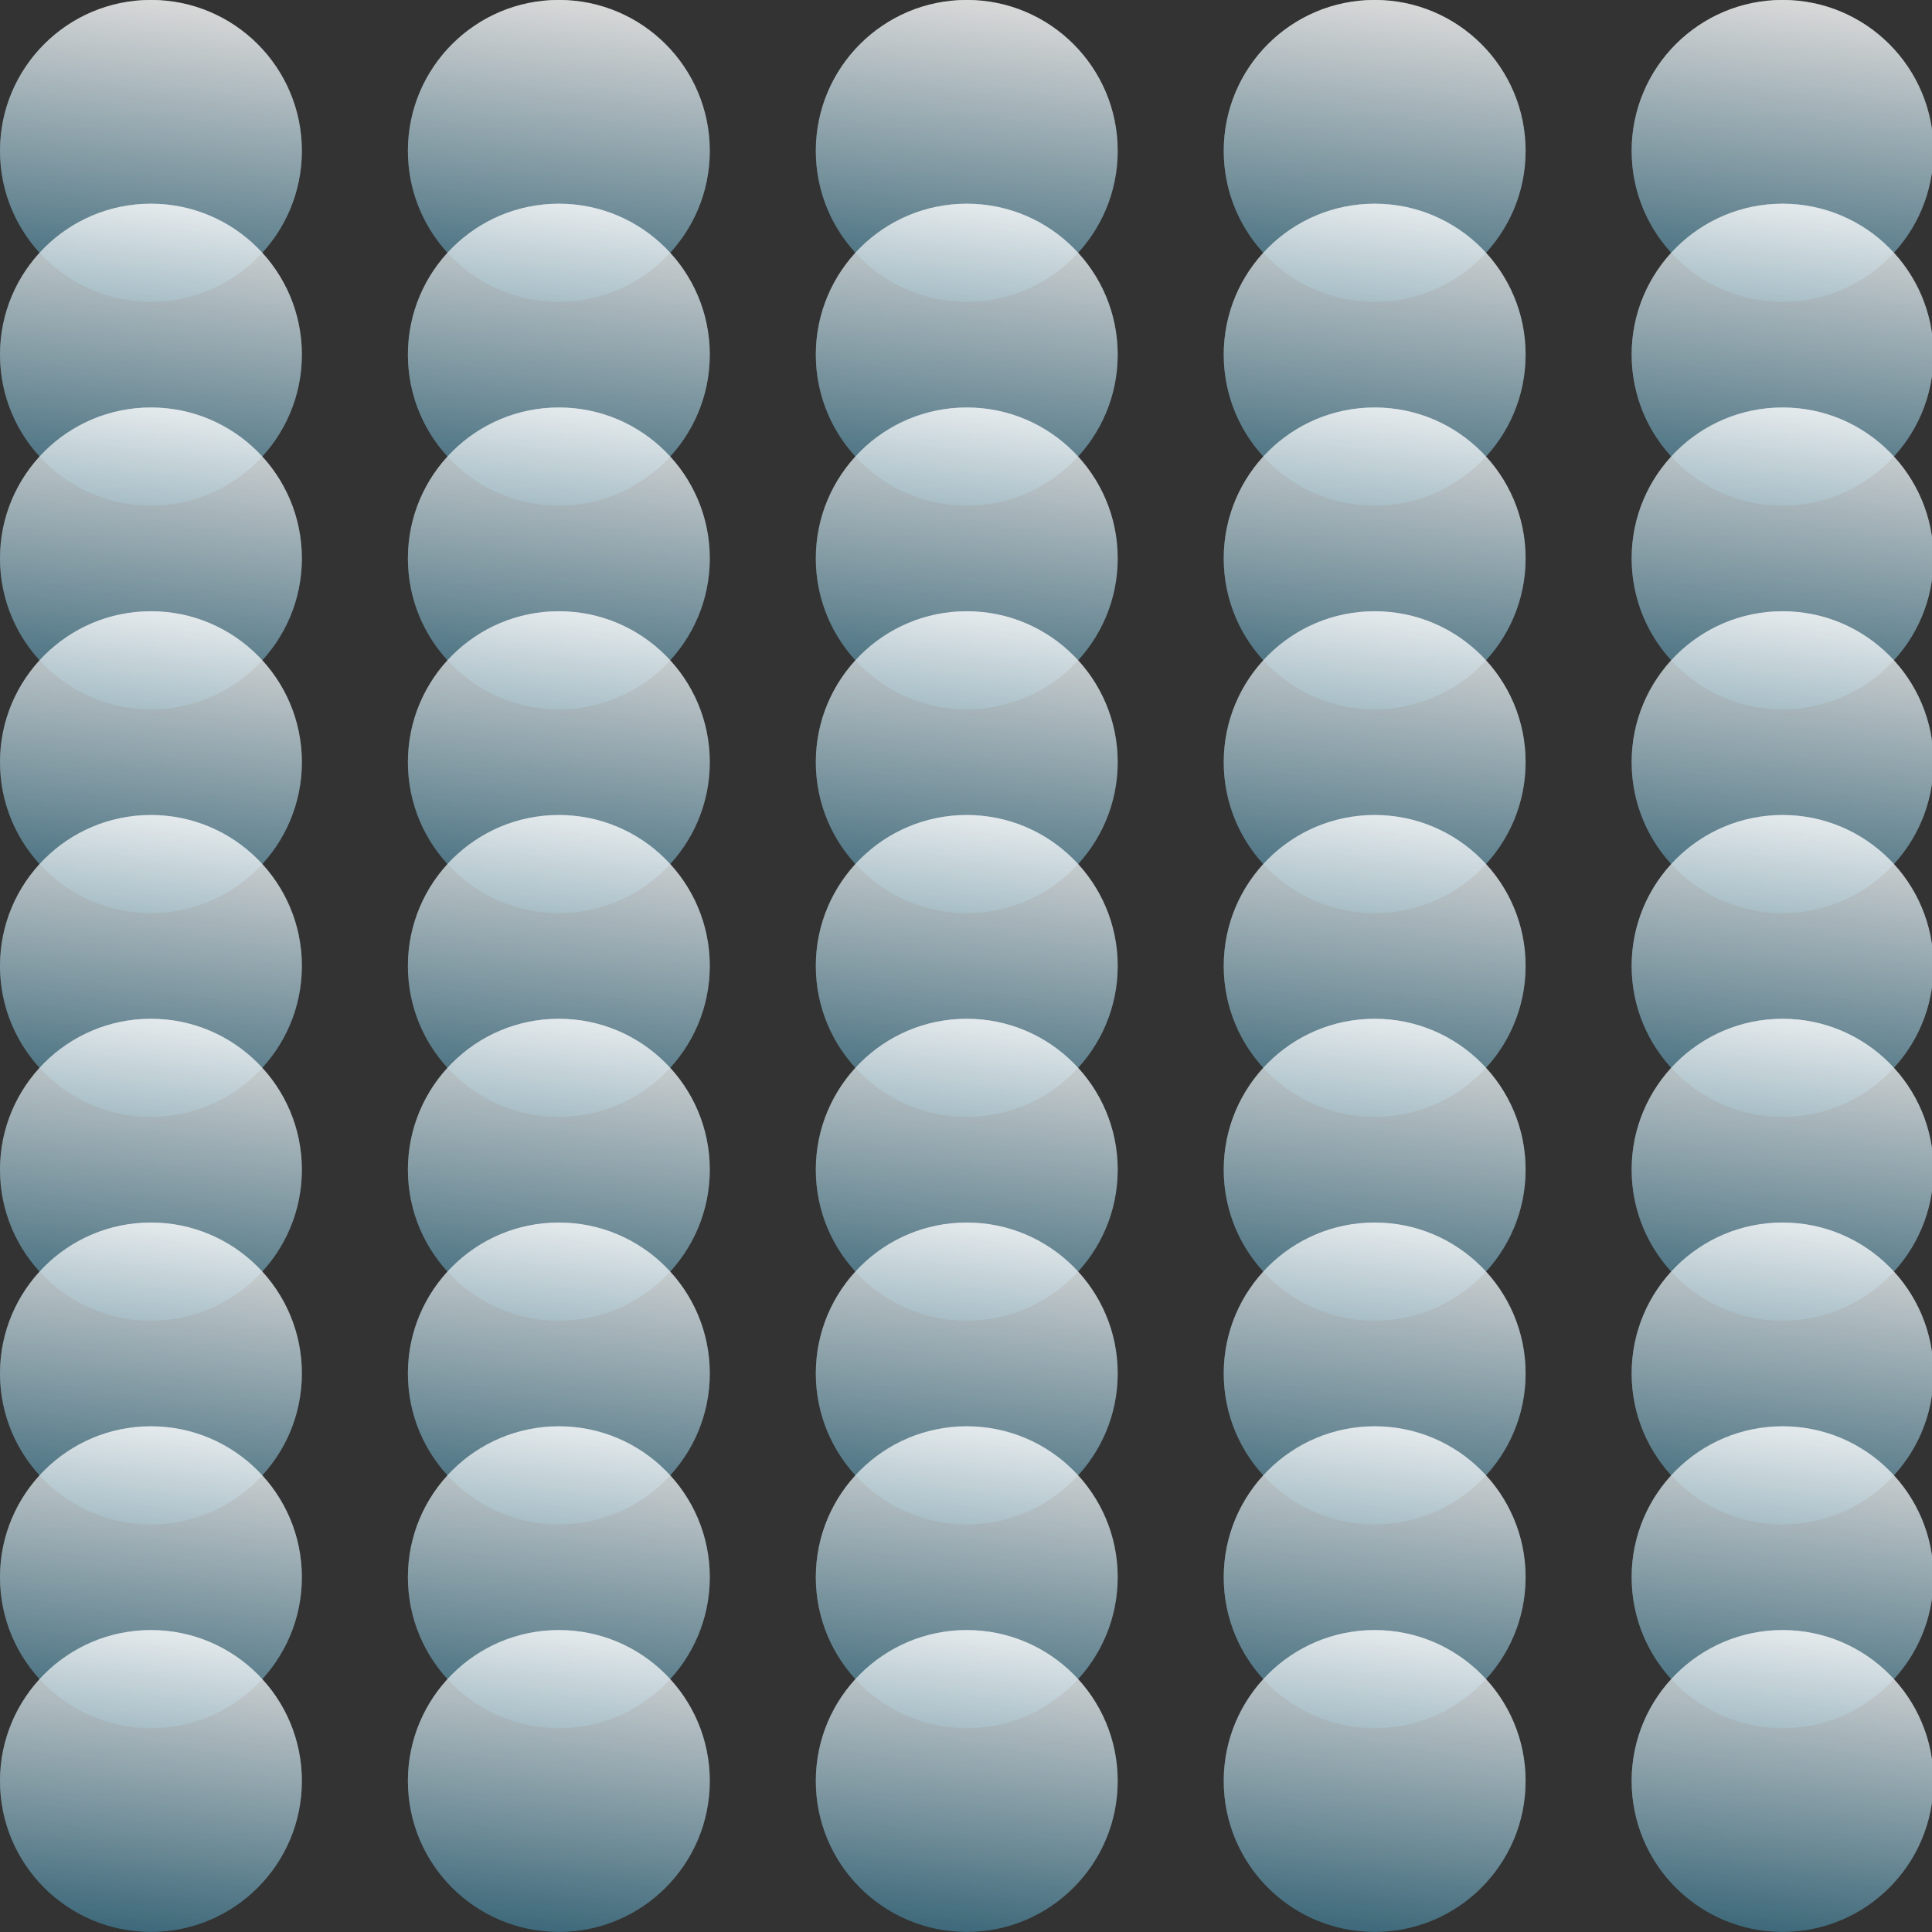 <svg id="Layer_1" data-name="Layer 1" xmlns="http://www.w3.org/2000/svg" xmlns:xlink="http://www.w3.org/1999/xlink" viewBox="0 0 1280 1280"><rect x="0" y="0" width="1280" height="1280" fill="#333333" stroke="none"/><defs><style>.cls-1{opacity:0.57;}.cls-2{fill:url(#linear-gradient);}.cls-3{fill:url(#linear-gradient-2);}.cls-4{fill:url(#linear-gradient-3);}.cls-5{fill:url(#linear-gradient-4);}.cls-6{fill:url(#linear-gradient-5);}.cls-7{fill:url(#linear-gradient-6);}.cls-8{fill:url(#linear-gradient-7);}.cls-9{fill:url(#linear-gradient-8);}.cls-10{fill:url(#linear-gradient-9);}.cls-11{fill:url(#linear-gradient-10);}.cls-12{fill:url(#linear-gradient-11);}.cls-13{fill:url(#linear-gradient-12);}.cls-14{fill:url(#linear-gradient-13);}.cls-15{fill:url(#linear-gradient-14);}.cls-16{fill:url(#linear-gradient-15);}.cls-17{fill:url(#linear-gradient-16);}.cls-18{fill:url(#linear-gradient-17);}.cls-19{fill:url(#linear-gradient-18);}.cls-20{fill:url(#linear-gradient-19);}.cls-21{fill:url(#linear-gradient-20);}.cls-22{fill:url(#linear-gradient-21);}.cls-23{fill:url(#linear-gradient-22);}.cls-24{fill:url(#linear-gradient-23);}.cls-25{fill:url(#linear-gradient-24);}.cls-26{fill:url(#linear-gradient-25);}.cls-27{fill:url(#linear-gradient-26);}.cls-28{fill:url(#linear-gradient-27);}.cls-29{fill:url(#linear-gradient-28);}.cls-30{fill:url(#linear-gradient-29);}.cls-31{fill:url(#linear-gradient-30);}.cls-32{fill:url(#linear-gradient-31);}.cls-33{fill:url(#linear-gradient-32);}.cls-34{fill:url(#linear-gradient-33);}.cls-35{fill:url(#linear-gradient-34);}.cls-36{fill:url(#linear-gradient-35);}.cls-37{fill:url(#linear-gradient-36);}.cls-38{fill:url(#linear-gradient-37);}.cls-39{fill:url(#linear-gradient-38);}.cls-40{fill:url(#linear-gradient-39);}.cls-41{fill:url(#linear-gradient-40);}.cls-42{fill:url(#linear-gradient-41);}.cls-43{fill:url(#linear-gradient-42);}.cls-44{fill:url(#linear-gradient-43);}.cls-45{fill:url(#linear-gradient-44);}.cls-46{fill:url(#linear-gradient-45);}.cls-47{fill:url(#linear-gradient-46);}.cls-48{fill:url(#linear-gradient-47);}.cls-49{fill:url(#linear-gradient-48);}.cls-50{fill:url(#linear-gradient-49);}.cls-51{fill:url(#linear-gradient-50);}.cls-52{fill:url(#linear-gradient-51);}.cls-53{fill:url(#linear-gradient-52);}.cls-54{fill:url(#linear-gradient-53);}.cls-55{fill:url(#linear-gradient-54);}.cls-56{fill:url(#linear-gradient-55);}.cls-57{fill:url(#linear-gradient-56);}.cls-58{fill:url(#linear-gradient-57);}.cls-59{fill:url(#linear-gradient-58);}.cls-60{fill:url(#linear-gradient-59);}.cls-61{fill:url(#linear-gradient-60);}.cls-62{fill:url(#linear-gradient-61);}.cls-63{fill:url(#linear-gradient-62);}.cls-64{fill:url(#linear-gradient-63);}.cls-65{fill:url(#linear-gradient-64);}.cls-66{fill:url(#linear-gradient-65);}.cls-67{fill:url(#linear-gradient-66);}.cls-68{fill:url(#linear-gradient-67);}.cls-69{fill:url(#linear-gradient-68);}.cls-70{fill:url(#linear-gradient-69);}.cls-71{fill:url(#linear-gradient-70);}.cls-72{fill:url(#linear-gradient-71);}.cls-73{fill:url(#linear-gradient-72);}.cls-74{fill:url(#linear-gradient-73);}.cls-75{fill:url(#linear-gradient-74);}.cls-76{fill:url(#linear-gradient-75);}.cls-77{fill:url(#linear-gradient-76);}.cls-78{fill:url(#linear-gradient-77);}.cls-79{fill:url(#linear-gradient-78);}.cls-80{fill:url(#linear-gradient-79);}.cls-81{fill:url(#linear-gradient-80);}.cls-82{fill:url(#linear-gradient-81);}.cls-83{fill:url(#linear-gradient-82);}.cls-84{fill:url(#linear-gradient-83);}.cls-85{fill:url(#linear-gradient-84);}.cls-86{fill:url(#linear-gradient-85);}.cls-87{fill:url(#linear-gradient-86);}.cls-88{fill:url(#linear-gradient-87);}.cls-89{fill:url(#linear-gradient-88);}.cls-90{fill:url(#linear-gradient-89);}.cls-91{fill:url(#linear-gradient-90);}</style><linearGradient id="linear-gradient" x1="100" y1="199.9" x2="100" y2="-0.05" gradientUnits="userSpaceOnUse"><stop offset="0" stop-color="#40758a"/><stop offset="1" stop-color="#fff"/></linearGradient><linearGradient id="linear-gradient-2" x1="82.64" y1="198.45" x2="117.36" y2="1.49" xlink:href="#linear-gradient"/><linearGradient id="linear-gradient-3" x1="370.25" y1="199.9" x2="370.25" y2="-0.05" xlink:href="#linear-gradient"/><linearGradient id="linear-gradient-4" x1="352.89" y1="198.45" x2="387.61" y2="1.49" xlink:href="#linear-gradient"/><linearGradient id="linear-gradient-5" x1="640.5" y1="199.9" x2="640.5" y2="-0.05" xlink:href="#linear-gradient"/><linearGradient id="linear-gradient-6" x1="623.14" y1="198.45" x2="657.86" y2="1.49" xlink:href="#linear-gradient"/><linearGradient id="linear-gradient-7" x1="910.75" y1="199.9" x2="910.75" y2="-0.05" xlink:href="#linear-gradient"/><linearGradient id="linear-gradient-8" x1="893.39" y1="198.45" x2="928.11" y2="1.49" xlink:href="#linear-gradient"/><linearGradient id="linear-gradient-9" x1="1181" y1="199.9" x2="1181" y2="-0.05" xlink:href="#linear-gradient"/><linearGradient id="linear-gradient-10" x1="1163.64" y1="198.45" x2="1198.36" y2="1.49" xlink:href="#linear-gradient"/><linearGradient id="linear-gradient-11" y1="334.9" x2="100" y2="134.95" xlink:href="#linear-gradient"/><linearGradient id="linear-gradient-12" x1="82.64" y1="333.45" x2="117.36" y2="136.49" xlink:href="#linear-gradient"/><linearGradient id="linear-gradient-13" x1="370.25" y1="334.9" x2="370.25" y2="134.95" xlink:href="#linear-gradient"/><linearGradient id="linear-gradient-14" x1="352.89" y1="333.45" x2="387.61" y2="136.49" xlink:href="#linear-gradient"/><linearGradient id="linear-gradient-15" x1="640.5" y1="334.9" x2="640.5" y2="134.95" xlink:href="#linear-gradient"/><linearGradient id="linear-gradient-16" x1="623.14" y1="333.45" x2="657.86" y2="136.49" xlink:href="#linear-gradient"/><linearGradient id="linear-gradient-17" x1="910.75" y1="334.9" x2="910.75" y2="134.95" xlink:href="#linear-gradient"/><linearGradient id="linear-gradient-18" x1="893.39" y1="333.45" x2="928.11" y2="136.49" xlink:href="#linear-gradient"/><linearGradient id="linear-gradient-19" x1="1181" y1="334.9" x2="1181" y2="134.95" xlink:href="#linear-gradient"/><linearGradient id="linear-gradient-20" x1="1163.64" y1="333.45" x2="1198.36" y2="136.49" xlink:href="#linear-gradient"/><linearGradient id="linear-gradient-21" y1="469.9" x2="100" y2="269.95" xlink:href="#linear-gradient"/><linearGradient id="linear-gradient-22" x1="82.64" y1="468.45" x2="117.36" y2="271.49" xlink:href="#linear-gradient"/><linearGradient id="linear-gradient-23" x1="370.25" y1="469.9" x2="370.25" y2="269.95" xlink:href="#linear-gradient"/><linearGradient id="linear-gradient-24" x1="352.89" y1="468.45" x2="387.61" y2="271.49" xlink:href="#linear-gradient"/><linearGradient id="linear-gradient-25" x1="640.5" y1="469.9" x2="640.5" y2="269.95" xlink:href="#linear-gradient"/><linearGradient id="linear-gradient-26" x1="623.14" y1="468.45" x2="657.86" y2="271.49" xlink:href="#linear-gradient"/><linearGradient id="linear-gradient-27" x1="910.75" y1="469.9" x2="910.75" y2="269.95" xlink:href="#linear-gradient"/><linearGradient id="linear-gradient-28" x1="893.39" y1="468.45" x2="928.11" y2="271.49" xlink:href="#linear-gradient"/><linearGradient id="linear-gradient-29" x1="1181" y1="469.9" x2="1181" y2="269.95" xlink:href="#linear-gradient"/><linearGradient id="linear-gradient-30" x1="1163.64" y1="468.45" x2="1198.36" y2="271.49" xlink:href="#linear-gradient"/><linearGradient id="linear-gradient-31" y1="604.9" x2="100" y2="404.95" xlink:href="#linear-gradient"/><linearGradient id="linear-gradient-32" x1="82.64" y1="603.45" x2="117.36" y2="406.49" xlink:href="#linear-gradient"/><linearGradient id="linear-gradient-33" x1="370.25" y1="604.9" x2="370.25" y2="404.95" xlink:href="#linear-gradient"/><linearGradient id="linear-gradient-34" x1="352.89" y1="603.45" x2="387.61" y2="406.49" xlink:href="#linear-gradient"/><linearGradient id="linear-gradient-35" x1="640.5" y1="604.9" x2="640.5" y2="404.95" xlink:href="#linear-gradient"/><linearGradient id="linear-gradient-36" x1="623.14" y1="603.45" x2="657.86" y2="406.49" xlink:href="#linear-gradient"/><linearGradient id="linear-gradient-37" x1="910.75" y1="604.9" x2="910.75" y2="404.95" xlink:href="#linear-gradient"/><linearGradient id="linear-gradient-38" x1="893.39" y1="603.45" x2="928.11" y2="406.49" xlink:href="#linear-gradient"/><linearGradient id="linear-gradient-39" x1="1181" y1="604.9" x2="1181" y2="404.95" xlink:href="#linear-gradient"/><linearGradient id="linear-gradient-40" x1="1163.64" y1="603.45" x2="1198.36" y2="406.49" xlink:href="#linear-gradient"/><linearGradient id="linear-gradient-41" y1="739.9" x2="100" y2="539.95" xlink:href="#linear-gradient"/><linearGradient id="linear-gradient-42" x1="82.64" y1="738.45" x2="117.36" y2="541.49" xlink:href="#linear-gradient"/><linearGradient id="linear-gradient-43" x1="370.25" y1="739.9" x2="370.25" y2="539.95" xlink:href="#linear-gradient"/><linearGradient id="linear-gradient-44" x1="352.89" y1="738.45" x2="387.61" y2="541.49" xlink:href="#linear-gradient"/><linearGradient id="linear-gradient-45" x1="640.5" y1="739.9" x2="640.5" y2="539.95" xlink:href="#linear-gradient"/><linearGradient id="linear-gradient-46" x1="623.14" y1="738.45" x2="657.86" y2="541.49" xlink:href="#linear-gradient"/><linearGradient id="linear-gradient-47" x1="910.75" y1="739.9" x2="910.75" y2="539.95" xlink:href="#linear-gradient"/><linearGradient id="linear-gradient-48" x1="893.39" y1="738.45" x2="928.11" y2="541.49" xlink:href="#linear-gradient"/><linearGradient id="linear-gradient-49" x1="1181" y1="739.9" x2="1181" y2="539.95" xlink:href="#linear-gradient"/><linearGradient id="linear-gradient-50" x1="1163.64" y1="738.45" x2="1198.36" y2="541.49" xlink:href="#linear-gradient"/><linearGradient id="linear-gradient-51" y1="874.9" x2="100" y2="674.95" xlink:href="#linear-gradient"/><linearGradient id="linear-gradient-52" x1="82.64" y1="873.45" x2="117.36" y2="676.49" xlink:href="#linear-gradient"/><linearGradient id="linear-gradient-53" x1="370.25" y1="874.9" x2="370.25" y2="674.95" xlink:href="#linear-gradient"/><linearGradient id="linear-gradient-54" x1="352.89" y1="873.45" x2="387.61" y2="676.49" xlink:href="#linear-gradient"/><linearGradient id="linear-gradient-55" x1="640.5" y1="874.9" x2="640.5" y2="674.95" xlink:href="#linear-gradient"/><linearGradient id="linear-gradient-56" x1="623.14" y1="873.45" x2="657.86" y2="676.49" xlink:href="#linear-gradient"/><linearGradient id="linear-gradient-57" x1="910.75" y1="874.9" x2="910.75" y2="674.95" xlink:href="#linear-gradient"/><linearGradient id="linear-gradient-58" x1="893.39" y1="873.45" x2="928.11" y2="676.49" xlink:href="#linear-gradient"/><linearGradient id="linear-gradient-59" x1="1181" y1="874.9" x2="1181" y2="674.95" xlink:href="#linear-gradient"/><linearGradient id="linear-gradient-60" x1="1163.64" y1="873.45" x2="1198.36" y2="676.49" xlink:href="#linear-gradient"/><linearGradient id="linear-gradient-61" y1="1009.9" x2="100" y2="809.95" xlink:href="#linear-gradient"/><linearGradient id="linear-gradient-62" x1="82.64" y1="1008.45" x2="117.36" y2="811.49" xlink:href="#linear-gradient"/><linearGradient id="linear-gradient-63" x1="370.25" y1="1009.9" x2="370.25" y2="809.95" xlink:href="#linear-gradient"/><linearGradient id="linear-gradient-64" x1="352.89" y1="1008.45" x2="387.61" y2="811.49" xlink:href="#linear-gradient"/><linearGradient id="linear-gradient-65" x1="640.5" y1="1009.9" x2="640.5" y2="809.95" xlink:href="#linear-gradient"/><linearGradient id="linear-gradient-66" x1="623.14" y1="1008.45" x2="657.86" y2="811.49" xlink:href="#linear-gradient"/><linearGradient id="linear-gradient-67" x1="910.75" y1="1009.9" x2="910.75" y2="809.95" xlink:href="#linear-gradient"/><linearGradient id="linear-gradient-68" x1="893.39" y1="1008.45" x2="928.11" y2="811.49" xlink:href="#linear-gradient"/><linearGradient id="linear-gradient-69" x1="1181" y1="1009.9" x2="1181" y2="809.95" xlink:href="#linear-gradient"/><linearGradient id="linear-gradient-70" x1="1163.64" y1="1008.45" x2="1198.36" y2="811.49" xlink:href="#linear-gradient"/><linearGradient id="linear-gradient-71" y1="1144.9" x2="100" y2="944.95" xlink:href="#linear-gradient"/><linearGradient id="linear-gradient-72" x1="82.64" y1="1143.45" x2="117.36" y2="946.49" xlink:href="#linear-gradient"/><linearGradient id="linear-gradient-73" x1="370.25" y1="1144.9" x2="370.25" y2="944.95" xlink:href="#linear-gradient"/><linearGradient id="linear-gradient-74" x1="352.89" y1="1143.45" x2="387.61" y2="946.49" xlink:href="#linear-gradient"/><linearGradient id="linear-gradient-75" x1="640.5" y1="1144.9" x2="640.5" y2="944.95" xlink:href="#linear-gradient"/><linearGradient id="linear-gradient-76" x1="623.14" y1="1143.45" x2="657.86" y2="946.49" xlink:href="#linear-gradient"/><linearGradient id="linear-gradient-77" x1="910.75" y1="1144.9" x2="910.75" y2="944.95" xlink:href="#linear-gradient"/><linearGradient id="linear-gradient-78" x1="893.39" y1="1143.45" x2="928.11" y2="946.49" xlink:href="#linear-gradient"/><linearGradient id="linear-gradient-79" x1="1181" y1="1144.9" x2="1181" y2="944.95" xlink:href="#linear-gradient"/><linearGradient id="linear-gradient-80" x1="1163.64" y1="1143.45" x2="1198.36" y2="946.49" xlink:href="#linear-gradient"/><linearGradient id="linear-gradient-81" y1="1279.9" x2="100" y2="1079.95" xlink:href="#linear-gradient"/><linearGradient id="linear-gradient-82" x1="82.64" y1="1278.45" x2="117.36" y2="1081.49" xlink:href="#linear-gradient"/><linearGradient id="linear-gradient-83" x1="370.25" y1="1279.9" x2="370.25" y2="1079.95" xlink:href="#linear-gradient"/><linearGradient id="linear-gradient-84" x1="352.89" y1="1278.45" x2="387.61" y2="1081.49" xlink:href="#linear-gradient"/><linearGradient id="linear-gradient-85" x1="640.5" y1="1279.9" x2="640.5" y2="1079.95" xlink:href="#linear-gradient"/><linearGradient id="linear-gradient-86" x1="623.14" y1="1278.45" x2="657.86" y2="1081.49" xlink:href="#linear-gradient"/><linearGradient id="linear-gradient-87" x1="910.75" y1="1279.9" x2="910.75" y2="1079.95" xlink:href="#linear-gradient"/><linearGradient id="linear-gradient-88" x1="893.39" y1="1278.45" x2="928.11" y2="1081.49" xlink:href="#linear-gradient"/><linearGradient id="linear-gradient-89" x1="1181" y1="1279.9" x2="1181" y2="1079.95" xlink:href="#linear-gradient"/><linearGradient id="linear-gradient-90" x1="1163.64" y1="1278.45" x2="1198.36" y2="1081.49" xlink:href="#linear-gradient"/></defs><title>pw-01</title><g class="cls-1"><ellipse class="cls-2" cx="100" cy="99.92" rx="100" ry="99.98"/></g><g class="cls-1"><ellipse class="cls-3" cx="100" cy="99.97" rx="100" ry="99.98"/></g><g class="cls-1"><ellipse class="cls-4" cx="370.25" cy="99.92" rx="100" ry="99.98"/></g><g class="cls-1"><ellipse class="cls-5" cx="370.25" cy="99.97" rx="100" ry="99.98"/></g><g class="cls-1"><ellipse class="cls-6" cx="640.5" cy="99.92" rx="100" ry="99.98"/></g><g class="cls-1"><ellipse class="cls-7" cx="640.5" cy="99.97" rx="100" ry="99.98"/></g><g class="cls-1"><ellipse class="cls-8" cx="910.75" cy="99.92" rx="100" ry="99.98"/></g><g class="cls-1"><ellipse class="cls-9" cx="910.75" cy="99.97" rx="100" ry="99.98"/></g><g class="cls-1"><ellipse class="cls-10" cx="1181" cy="99.92" rx="100" ry="99.98"/></g><g class="cls-1"><ellipse class="cls-11" cx="1181" cy="99.97" rx="100" ry="99.98"/></g><g class="cls-1"><ellipse class="cls-12" cx="100" cy="234.92" rx="100" ry="99.98"/></g><g class="cls-1"><ellipse class="cls-13" cx="100" cy="234.97" rx="100" ry="99.98"/></g><g class="cls-1"><ellipse class="cls-14" cx="370.25" cy="234.92" rx="100" ry="99.98"/></g><g class="cls-1"><ellipse class="cls-15" cx="370.25" cy="234.97" rx="100" ry="99.98"/></g><g class="cls-1"><ellipse class="cls-16" cx="640.5" cy="234.92" rx="100" ry="99.98"/></g><g class="cls-1"><ellipse class="cls-17" cx="640.5" cy="234.97" rx="100" ry="99.98"/></g><g class="cls-1"><ellipse class="cls-18" cx="910.75" cy="234.92" rx="100" ry="99.98"/></g><g class="cls-1"><ellipse class="cls-19" cx="910.75" cy="234.97" rx="100" ry="99.98"/></g><g class="cls-1"><ellipse class="cls-20" cx="1181" cy="234.92" rx="100" ry="99.98"/></g><g class="cls-1"><ellipse class="cls-21" cx="1181" cy="234.97" rx="100" ry="99.98"/></g><g class="cls-1"><ellipse class="cls-22" cx="100" cy="369.92" rx="100" ry="99.98"/></g><g class="cls-1"><ellipse class="cls-23" cx="100" cy="369.97" rx="100" ry="99.98"/></g><g class="cls-1"><ellipse class="cls-24" cx="370.25" cy="369.92" rx="100" ry="99.98"/></g><g class="cls-1"><ellipse class="cls-25" cx="370.25" cy="369.97" rx="100" ry="99.98"/></g><g class="cls-1"><ellipse class="cls-26" cx="640.5" cy="369.92" rx="100" ry="99.98"/></g><g class="cls-1"><ellipse class="cls-27" cx="640.5" cy="369.97" rx="100" ry="99.98"/></g><g class="cls-1"><ellipse class="cls-28" cx="910.75" cy="369.92" rx="100" ry="99.98"/></g><g class="cls-1"><ellipse class="cls-29" cx="910.75" cy="369.97" rx="100" ry="99.98"/></g><g class="cls-1"><ellipse class="cls-30" cx="1181" cy="369.92" rx="100" ry="99.98"/></g><g class="cls-1"><ellipse class="cls-31" cx="1181" cy="369.97" rx="100" ry="99.98"/></g><g class="cls-1"><ellipse class="cls-32" cx="100" cy="504.92" rx="100" ry="99.98"/></g><g class="cls-1"><ellipse class="cls-33" cx="100" cy="504.97" rx="100" ry="99.98"/></g><g class="cls-1"><ellipse class="cls-34" cx="370.25" cy="504.92" rx="100" ry="99.98"/></g><g class="cls-1"><ellipse class="cls-35" cx="370.25" cy="504.97" rx="100" ry="99.98"/></g><g class="cls-1"><ellipse class="cls-36" cx="640.5" cy="504.92" rx="100" ry="99.98"/></g><g class="cls-1"><ellipse class="cls-37" cx="640.5" cy="504.97" rx="100" ry="99.98"/></g><g class="cls-1"><ellipse class="cls-38" cx="910.75" cy="504.92" rx="100" ry="99.98"/></g><g class="cls-1"><ellipse class="cls-39" cx="910.75" cy="504.97" rx="100" ry="99.98"/></g><g class="cls-1"><ellipse class="cls-40" cx="1181" cy="504.92" rx="100" ry="99.98"/></g><g class="cls-1"><ellipse class="cls-41" cx="1181" cy="504.97" rx="100" ry="99.98"/></g><g class="cls-1"><ellipse class="cls-42" cx="100" cy="639.92" rx="100" ry="99.98"/></g><g class="cls-1"><ellipse class="cls-43" cx="100" cy="639.97" rx="100" ry="99.98"/></g><g class="cls-1"><ellipse class="cls-44" cx="370.25" cy="639.92" rx="100" ry="99.98"/></g><g class="cls-1"><ellipse class="cls-45" cx="370.25" cy="639.97" rx="100" ry="99.98"/></g><g class="cls-1"><ellipse class="cls-46" cx="640.5" cy="639.92" rx="100" ry="99.98"/></g><g class="cls-1"><ellipse class="cls-47" cx="640.5" cy="639.97" rx="100" ry="99.98"/></g><g class="cls-1"><ellipse class="cls-48" cx="910.75" cy="639.92" rx="100" ry="99.98"/></g><g class="cls-1"><ellipse class="cls-49" cx="910.75" cy="639.97" rx="100" ry="99.98"/></g><g class="cls-1"><ellipse class="cls-50" cx="1181" cy="639.92" rx="100" ry="99.98"/></g><g class="cls-1"><ellipse class="cls-51" cx="1181" cy="639.97" rx="100" ry="99.98"/></g><g class="cls-1"><ellipse class="cls-52" cx="100" cy="774.92" rx="100" ry="99.98"/></g><g class="cls-1"><ellipse class="cls-53" cx="100" cy="774.97" rx="100" ry="99.98"/></g><g class="cls-1"><ellipse class="cls-54" cx="370.25" cy="774.92" rx="100" ry="99.98"/></g><g class="cls-1"><ellipse class="cls-55" cx="370.25" cy="774.97" rx="100" ry="99.98"/></g><g class="cls-1"><ellipse class="cls-56" cx="640.5" cy="774.92" rx="100" ry="99.98"/></g><g class="cls-1"><ellipse class="cls-57" cx="640.5" cy="774.97" rx="100" ry="99.98"/></g><g class="cls-1"><ellipse class="cls-58" cx="910.75" cy="774.92" rx="100" ry="99.98"/></g><g class="cls-1"><ellipse class="cls-59" cx="910.75" cy="774.97" rx="100" ry="99.98"/></g><g class="cls-1"><ellipse class="cls-60" cx="1181" cy="774.92" rx="100" ry="99.98"/></g><g class="cls-1"><ellipse class="cls-61" cx="1181" cy="774.97" rx="100" ry="99.98"/></g><g class="cls-1"><ellipse class="cls-62" cx="100" cy="909.92" rx="100" ry="99.98"/></g><g class="cls-1"><ellipse class="cls-63" cx="100" cy="909.97" rx="100" ry="99.98"/></g><g class="cls-1"><ellipse class="cls-64" cx="370.25" cy="909.92" rx="100" ry="99.98"/></g><g class="cls-1"><ellipse class="cls-65" cx="370.25" cy="909.97" rx="100" ry="99.98"/></g><g class="cls-1"><ellipse class="cls-66" cx="640.5" cy="909.92" rx="100" ry="99.98"/></g><g class="cls-1"><ellipse class="cls-67" cx="640.5" cy="909.97" rx="100" ry="99.98"/></g><g class="cls-1"><ellipse class="cls-68" cx="910.75" cy="909.92" rx="100" ry="99.98"/></g><g class="cls-1"><ellipse class="cls-69" cx="910.75" cy="909.97" rx="100" ry="99.98"/></g><g class="cls-1"><ellipse class="cls-70" cx="1181" cy="909.92" rx="100" ry="99.98"/></g><g class="cls-1"><ellipse class="cls-71" cx="1181" cy="909.97" rx="100" ry="99.98"/></g><g class="cls-1"><ellipse class="cls-72" cx="100" cy="1044.92" rx="100" ry="99.98"/></g><g class="cls-1"><ellipse class="cls-73" cx="100" cy="1044.97" rx="100" ry="99.98"/></g><g class="cls-1"><ellipse class="cls-74" cx="370.25" cy="1044.92" rx="100" ry="99.98"/></g><g class="cls-1"><ellipse class="cls-75" cx="370.25" cy="1044.97" rx="100" ry="99.98"/></g><g class="cls-1"><ellipse class="cls-76" cx="640.5" cy="1044.92" rx="100" ry="99.98"/></g><g class="cls-1"><ellipse class="cls-77" cx="640.5" cy="1044.97" rx="100" ry="99.98"/></g><g class="cls-1"><ellipse class="cls-78" cx="910.75" cy="1044.92" rx="100" ry="99.98"/></g><g class="cls-1"><ellipse class="cls-79" cx="910.75" cy="1044.97" rx="100" ry="99.98"/></g><g class="cls-1"><ellipse class="cls-80" cx="1181" cy="1044.92" rx="100" ry="99.98"/></g><g class="cls-1"><ellipse class="cls-81" cx="1181" cy="1044.97" rx="100" ry="99.98"/></g><g class="cls-1"><ellipse class="cls-82" cx="100" cy="1179.92" rx="100" ry="99.98"/></g><g class="cls-1"><ellipse class="cls-83" cx="100" cy="1179.97" rx="100" ry="99.98"/></g><g class="cls-1"><ellipse class="cls-84" cx="370.25" cy="1179.92" rx="100" ry="99.98"/></g><g class="cls-1"><ellipse class="cls-85" cx="370.25" cy="1179.97" rx="100" ry="99.98"/></g><g class="cls-1"><ellipse class="cls-86" cx="640.5" cy="1179.92" rx="100" ry="99.98"/></g><g class="cls-1"><ellipse class="cls-87" cx="640.5" cy="1179.97" rx="100" ry="99.98"/></g><g class="cls-1"><ellipse class="cls-88" cx="910.75" cy="1179.92" rx="100" ry="99.98"/></g><g class="cls-1"><ellipse class="cls-89" cx="910.75" cy="1179.97" rx="100" ry="99.98"/></g><g class="cls-1"><ellipse class="cls-90" cx="1181" cy="1179.92" rx="100" ry="99.98"/></g><g class="cls-1"><ellipse class="cls-91" cx="1181" cy="1179.97" rx="100" ry="99.98"/></g></svg>